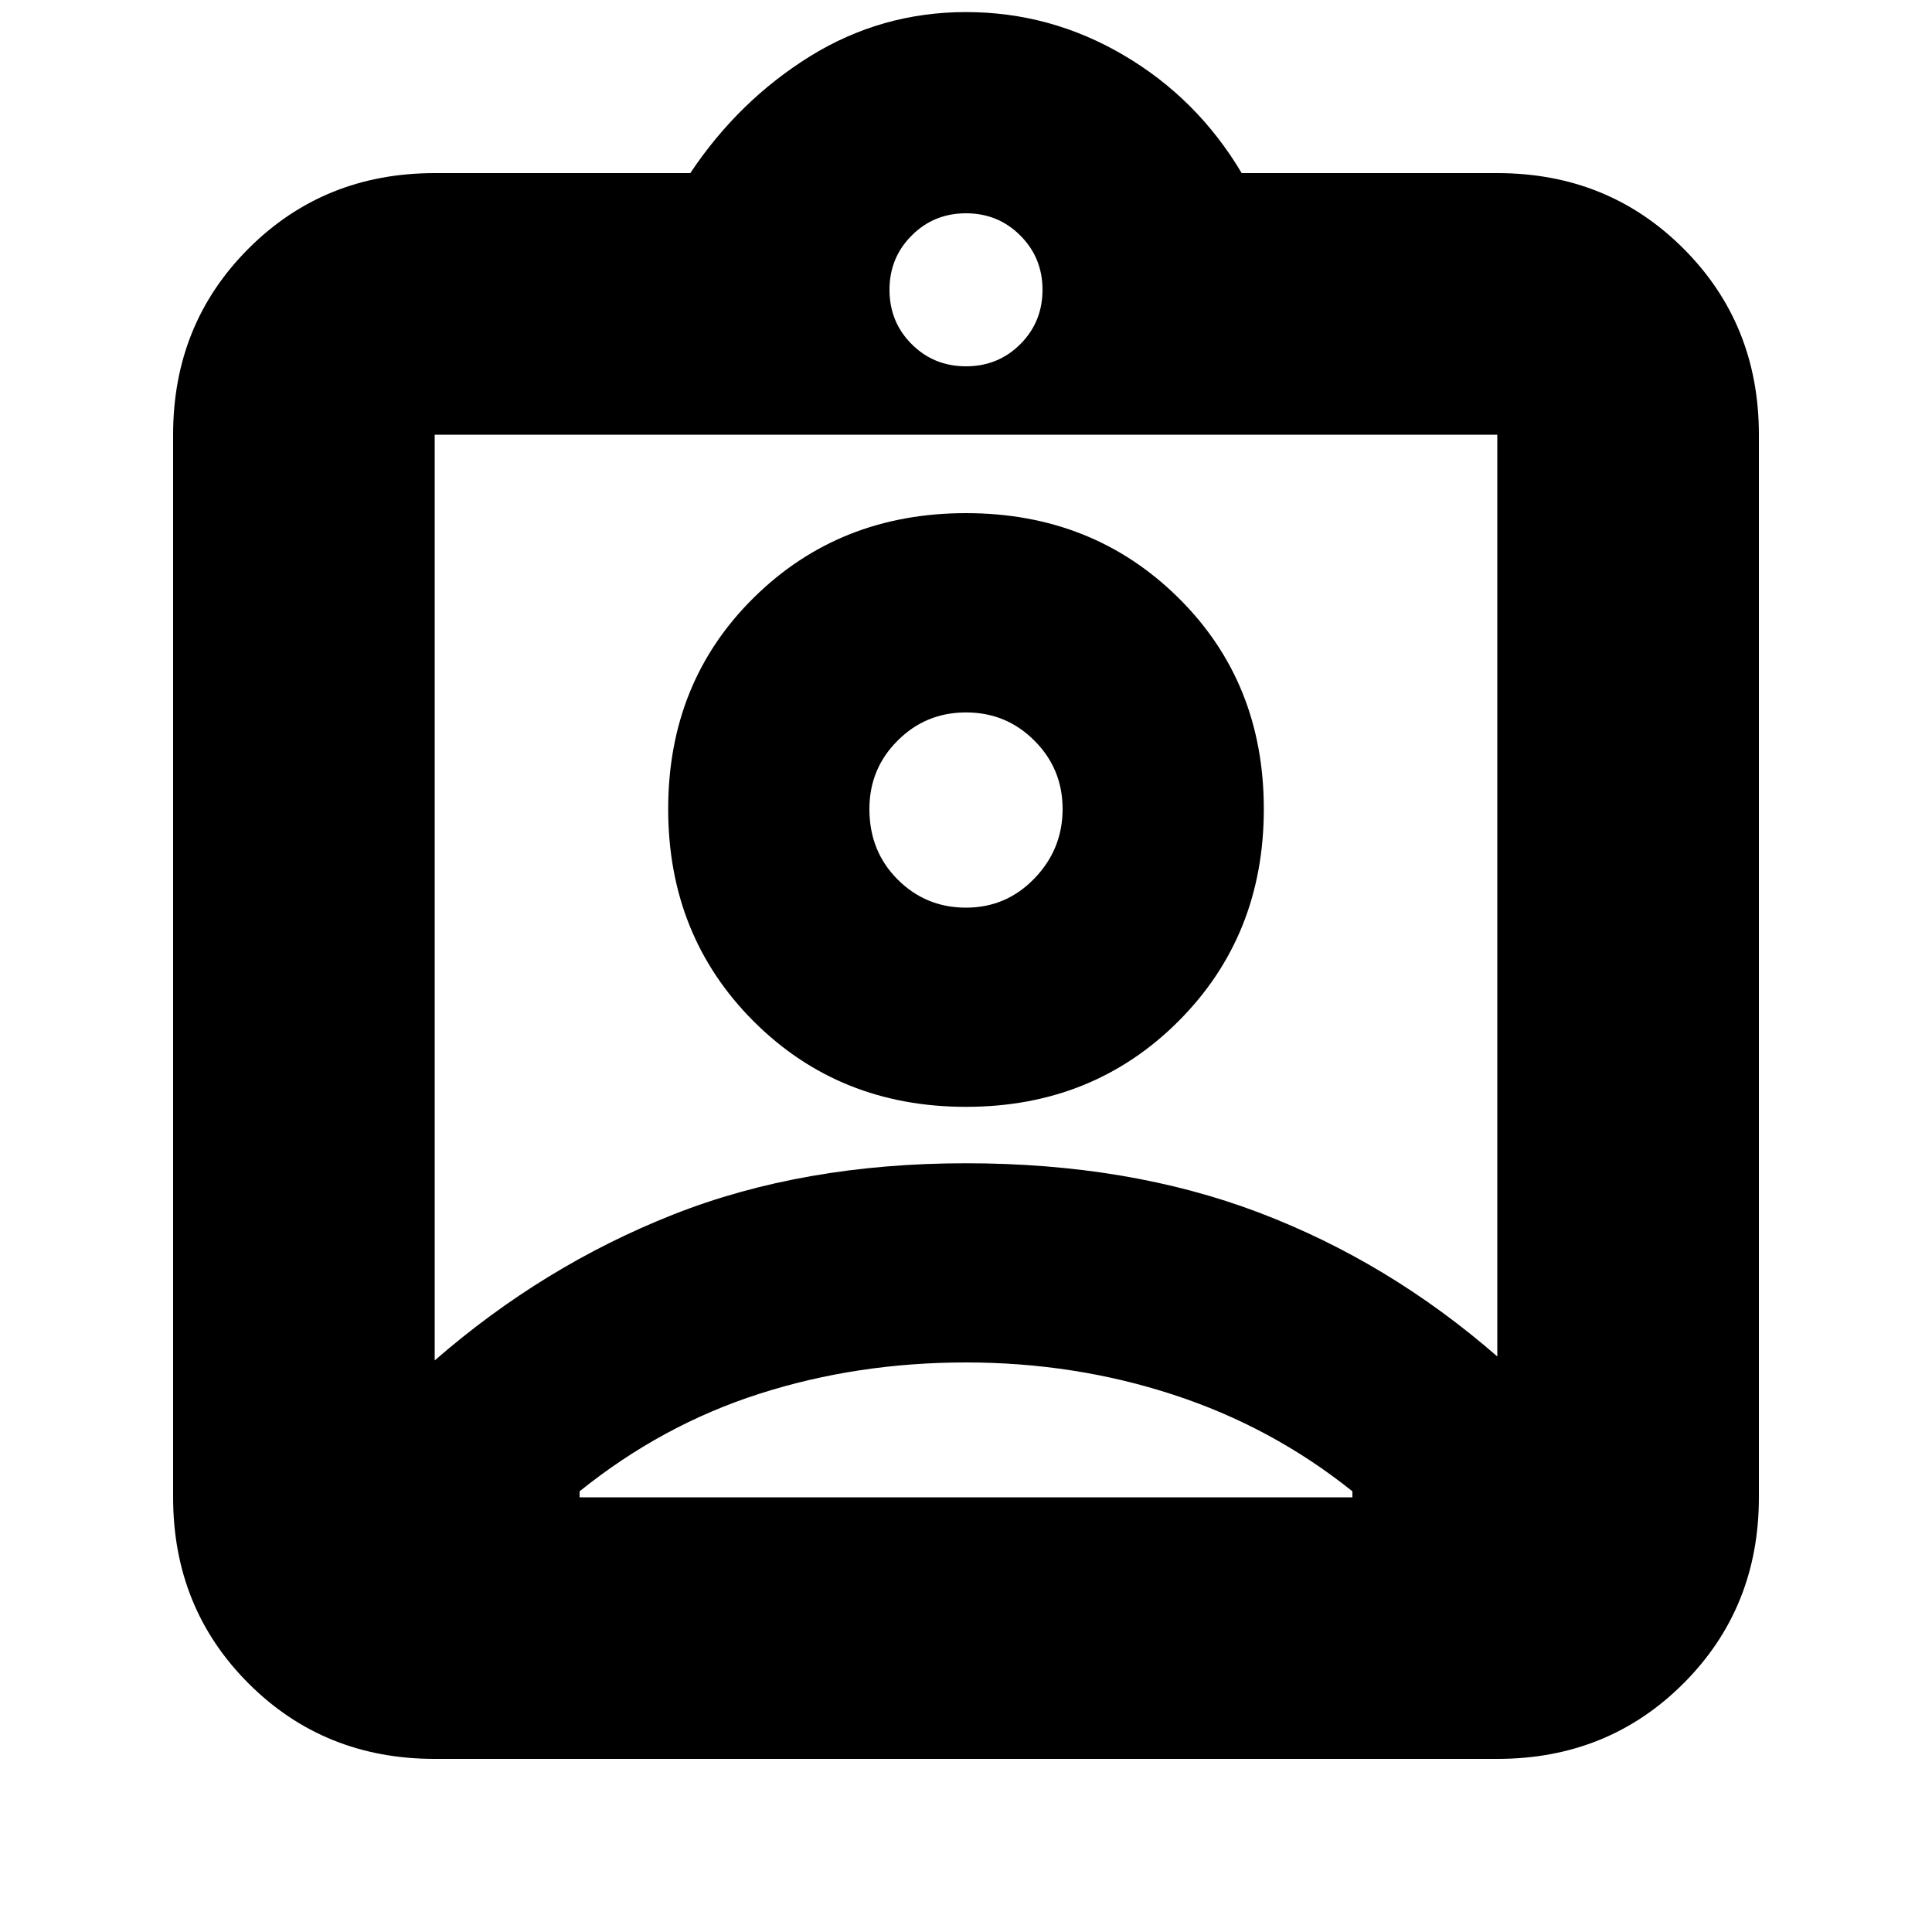 <svg xmlns="http://www.w3.org/2000/svg" height="20" width="20"><path d="M4.5 18.208q-1.146 0-1.927-.781-.781-.781-.781-1.927v-11q0-1.146.781-1.927.781-.781 1.927-.781h2.646q.5-.75 1.239-1.209Q9.125.125 10 .125t1.635.448q.761.448 1.219 1.219H15.5q1.146 0 1.927.781.781.781.781 1.927v11q0 1.146-.781 1.927-.781.781-1.927.781ZM10 3.792q.333 0 .562-.229.23-.23.23-.563 0-.333-.23-.562-.229-.23-.562-.23-.333 0-.562.23-.23.229-.23.562 0 .333.23.563.229.229.562.229ZM4.5 14.083q1.125-.979 2.469-1.51 1.343-.531 3.031-.531 1.688 0 3.031.51 1.344.51 2.469 1.49V4.5h-11Zm5.5-2.625q1.312 0 2.198-.885.885-.885.885-2.198t-.885-2.187q-.886-.876-2.198-.876-1.312 0-2.198.876-.885.874-.885 2.187 0 1.313.885 2.198.886.885 2.198.885ZM6 15.5h8v-.062q-.833-.667-1.854-1-1.021-.334-2.146-.334t-2.135.323Q6.854 14.75 6 15.438v.062Zm4-6.104q-.417 0-.708-.292Q9 8.812 9 8.375q0-.417.292-.708.291-.292.708-.292t.708.292q.292.291.292.708t-.292.719q-.291.302-.708.302Zm0-.104Z"/></svg>